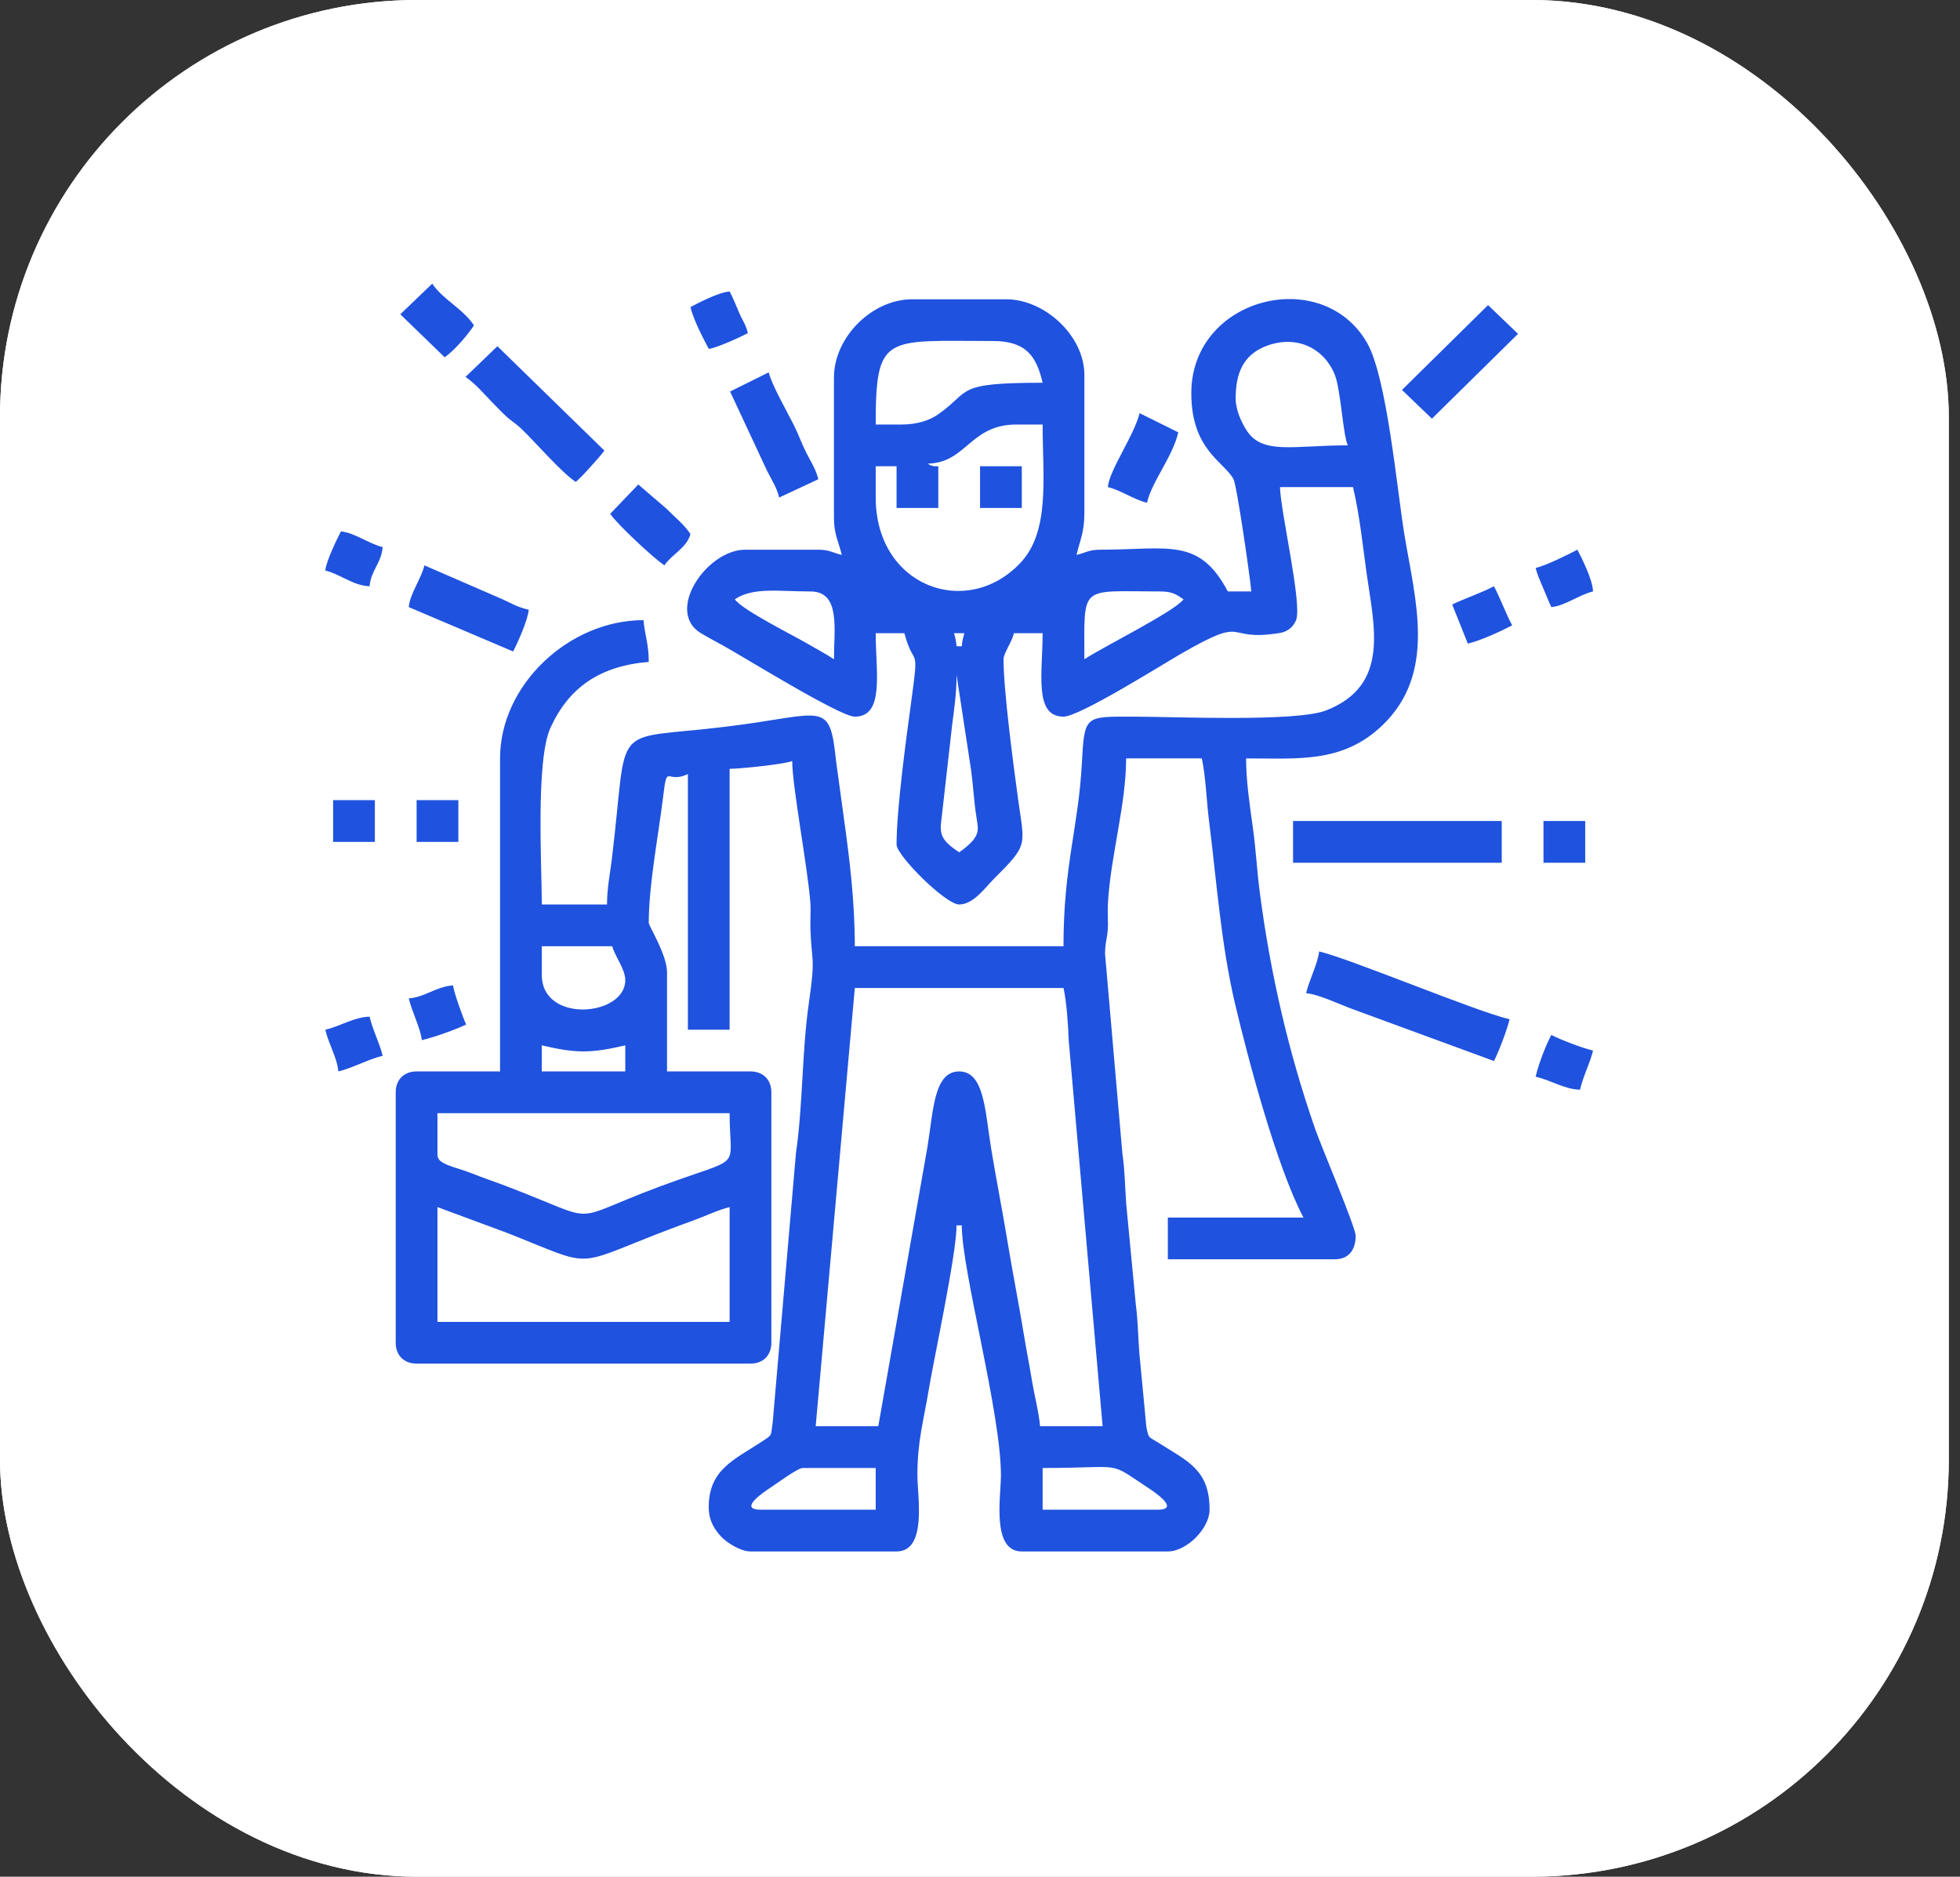 <?xml version="1.0" encoding="UTF-8"?> <svg xmlns="http://www.w3.org/2000/svg" width="47" height="45" viewBox="0 0 47 45" fill="none"><rect x="0" y="0" width="47" height="45" fill="#333333" stroke="none"/> <rect width="46.731" height="45" rx="10" fill="white"></rect> <rect width="46.731" height="45" rx="10" fill="white"></rect> <path fill-rule="evenodd" clip-rule="evenodd" d="M27.754 36.2H25.002V35.2C27.009 35.2 26.528 35.015 27.529 35.674C27.667 35.765 28.326 36.2 27.754 36.2ZM37.012 20.687H38.013V19.686H37.012V20.687ZM9.99 20.187H10.991V19.186H9.99V20.187ZM7.988 20.187H8.989V19.186H7.988V20.187ZM23.501 12.18H24.502V11.18H23.501V12.18ZM9.802 23.94C9.874 24.249 10.093 24.679 10.114 24.941C10.425 24.868 10.913 24.693 11.178 24.566C11.111 24.426 10.879 23.789 10.865 23.627C10.438 23.663 10.206 23.906 9.802 23.94ZM36.824 25.817C37.193 25.902 37.516 26.121 37.888 26.129C37.966 25.793 38.132 25.486 38.2 25.191C37.948 25.132 37.408 24.926 37.2 24.816C37.067 25.066 36.895 25.51 36.824 25.817ZM7.801 24.691C7.882 25.041 8.086 25.363 8.113 25.691C8.441 25.615 8.849 25.392 9.176 25.316C9.107 25.021 8.942 24.715 8.863 24.378C8.492 24.386 8.169 24.605 7.801 24.691ZM7.801 13.681C8.152 13.763 8.477 14.048 8.863 14.057C8.895 13.674 9.144 13.508 9.176 13.118C8.855 13.044 8.499 12.77 8.175 12.743C8.082 12.92 7.818 13.465 7.801 13.681ZM36.824 13.619C36.858 13.764 36.93 13.926 36.994 14.075C37.067 14.242 37.13 14.411 37.2 14.557C37.523 14.53 37.88 14.256 38.2 14.182C38.194 13.906 37.933 13.386 37.825 13.181C37.606 13.297 37.071 13.562 36.824 13.619ZM34.823 14.495L35.198 15.433C35.505 15.361 36.002 15.132 36.261 14.995C36.1 14.691 35.983 14.358 35.824 14.057C35.503 14.227 35.151 14.337 34.823 14.495ZM16.557 7.364C16.628 7.667 16.859 8.106 16.995 8.365C17.174 8.35 17.779 8.071 17.933 7.989C17.884 7.775 17.815 7.708 17.728 7.507C17.636 7.295 17.593 7.172 17.496 6.989C17.229 7.011 16.764 7.254 16.557 7.364ZM9.599 7.536L10.663 8.567C10.909 8.394 11.205 8.042 11.366 7.802C11.089 7.389 10.625 7.189 10.365 6.801L9.599 7.536ZM14.633 12.32C14.785 12.555 15.655 13.371 15.932 13.556C16.109 13.292 16.468 13.138 16.557 12.806C16.4 12.571 16.186 12.404 15.979 12.195L15.306 11.617L14.633 12.32ZM26.566 11.68C26.875 11.752 27.195 11.983 27.504 12.055C27.624 11.538 28.116 10.962 28.255 10.367L27.327 9.907C27.196 10.445 26.599 11.273 26.566 11.68ZM33.619 9.35L34.337 10.039L36.402 8.005L35.683 7.316L33.619 9.35ZM17.507 9.388L18.392 11.285C18.503 11.507 18.628 11.689 18.684 11.93L19.622 11.492C19.567 11.251 19.442 11.069 19.33 10.847C19.211 10.61 19.158 10.435 19.039 10.199C18.882 9.884 18.503 9.224 18.434 8.928L17.507 9.388ZM9.802 14.557L12.304 15.621C12.408 15.425 12.658 14.871 12.679 14.62C12.386 14.552 12.287 14.476 12.053 14.371L10.177 13.556C10.103 13.877 9.829 14.234 9.802 14.557ZM11.163 9.038C11.424 9.218 11.602 9.445 11.819 9.663C11.935 9.779 12.013 9.866 12.131 9.976C12.283 10.117 12.354 10.138 12.508 10.287C12.861 10.627 13.456 11.321 13.805 11.555C13.906 11.488 14.42 10.914 14.493 10.804L11.928 8.302L11.163 9.038ZM31.007 20.687H36.011V19.686H31.007V20.687ZM31.32 23.815C31.619 23.84 32.147 24.093 32.438 24.198L35.824 25.441C35.934 25.233 36.14 24.694 36.199 24.44C35.39 24.252 32.374 22.987 31.632 22.814C31.61 23.076 31.392 23.506 31.32 23.815ZM19.247 35.2H20.999V36.2H18.246C17.675 36.2 18.334 35.765 18.471 35.674C18.611 35.583 19.13 35.2 19.247 35.2ZM10.49 28.944L12.179 29.57C14.224 30.376 13.728 30.385 15.762 29.588C16.066 29.469 16.345 29.367 16.627 29.264C16.89 29.169 17.239 29.004 17.496 28.944V31.697H10.49V28.944ZM10.49 27.693V26.692H17.496C17.496 28.116 17.876 27.686 15.816 28.453C13.551 29.296 14.473 29.336 12.215 28.47C11.884 28.343 11.608 28.252 11.303 28.131C10.906 27.974 10.49 27.925 10.49 27.693ZM21.061 34.198H19.56L20.498 23.69H25.502C25.573 23.995 25.616 24.576 25.627 24.941L26.44 34.198H24.94C24.912 33.863 24.807 33.471 24.751 33.136C24.688 32.747 24.62 32.412 24.555 32.018C24.434 31.28 24.29 30.558 24.162 29.784C24.035 29.013 23.887 28.268 23.769 27.55C23.62 26.646 23.608 25.691 23 25.691C22.392 25.691 22.382 26.634 22.241 27.496L21.061 34.198ZM12.992 25.066C13.82 25.259 14.166 25.259 14.994 25.066V25.691H12.992V25.066ZM12.992 23.377V22.689H14.681C14.745 22.931 14.994 23.237 14.994 23.502C14.994 24.374 12.992 24.548 12.992 23.377ZM22.938 16.184L23.286 18.463C23.342 18.872 23.351 19.189 23.414 19.589C23.454 19.842 23.48 19.936 23.363 20.11C23.289 20.22 23.103 20.369 23 20.437C22.581 20.156 22.523 20.017 22.576 19.644L22.831 17.39C22.877 17.03 22.938 16.63 22.938 16.184ZM22.875 15.183H23.125C23.092 15.325 23.077 15.327 23.063 15.496H22.938C22.93 15.401 22.904 15.246 22.875 15.183ZM26.003 15.808C26.003 13.993 25.87 14.182 27.817 14.182C28.116 14.182 28.205 14.253 28.38 14.37C28.195 14.646 26.423 15.527 26.003 15.808ZM17.621 14.37C18.063 14.074 18.66 14.182 19.435 14.182C20.161 14.182 19.998 15.082 19.998 15.808C19.812 15.684 19.621 15.585 19.408 15.46C19.053 15.249 17.792 14.625 17.621 14.37ZM22.25 11.117C23.179 11.096 23.26 10.179 24.376 10.179H25.002C25.002 11.454 25.189 12.749 24.456 13.511C23.166 14.854 20.999 14.055 20.999 11.93V11.18H21.499V12.18H22.5V11.18C22.465 11.18 22.398 11.181 22.379 11.175C22.269 11.144 22.309 11.155 22.25 11.117ZM29.631 9.553C29.631 8.993 29.784 8.513 30.373 8.293C31.106 8.02 31.761 8.361 32.009 8.989C32.151 9.348 32.205 10.438 32.32 10.679C30.993 10.679 30.261 10.915 29.882 10.303C29.772 10.127 29.631 9.835 29.631 9.553ZM21.624 10.179H20.999C20.999 7.985 21.23 8.177 23.813 8.177C24.607 8.177 24.854 8.544 25.002 9.178C22.874 9.178 23.303 9.368 22.503 9.931C22.289 10.082 21.991 10.179 21.624 10.179ZM19.998 9.053V12.431C19.998 12.812 20.115 13.003 20.186 13.306C19.962 13.254 19.892 13.181 19.622 13.181H17.871C16.944 13.181 15.942 14.663 16.808 15.183C16.97 15.28 17.148 15.375 17.329 15.474C17.825 15.745 20.137 17.184 20.498 17.184C21.217 17.184 20.999 16.116 20.999 15.183H21.687C21.926 16.077 22.05 15.37 21.848 16.845C21.728 17.718 21.499 19.417 21.499 20.25C21.499 20.515 22.676 21.688 23 21.688C23.343 21.688 23.628 21.279 23.829 21.078C24.669 20.238 24.57 20.301 24.412 19.151C24.303 18.354 24.064 16.561 24.064 15.808C24.064 15.666 24.263 15.401 24.314 15.183H25.002C25.002 16.116 24.784 17.184 25.502 17.184C25.886 17.184 27.854 15.945 28.314 15.68C29.988 14.716 29.298 15.402 30.689 15.178C30.876 15.148 31.008 15.037 31.078 14.874C31.235 14.505 30.707 12.274 30.694 11.68H32.445C32.606 12.368 32.675 13.058 32.769 13.734C32.947 15.016 33.343 16.435 31.796 17.036C31.078 17.315 28.161 17.185 27.191 17.184C26.006 17.184 26.006 17.14 25.942 18.312C25.858 19.856 25.502 20.747 25.502 22.689H20.498C20.498 21.622 20.374 20.604 20.238 19.634L20.05 18.259C19.892 16.756 19.781 17.134 17.422 17.423C14.558 17.774 15.087 17.209 14.67 20.614C14.629 20.942 14.556 21.302 14.556 21.688H12.992C12.992 20.759 12.844 18.236 13.199 17.454C13.638 16.487 14.381 15.969 15.557 15.871C15.557 15.431 15.461 15.229 15.431 14.87C13.649 14.87 11.991 16.418 11.991 18.185V25.691H9.99C9.687 25.691 9.489 25.889 9.489 26.192V32.197C9.489 32.499 9.687 32.697 9.99 32.697H17.996C18.299 32.697 18.497 32.499 18.497 32.197V26.192C18.497 25.889 18.299 25.691 17.996 25.691H15.995V23.315C15.995 22.888 15.557 22.207 15.557 22.126C15.557 21.21 15.79 20.028 15.903 19.094C16.002 18.276 15.979 18.808 16.495 18.561V24.691H17.496V18.435C17.763 18.435 18.851 18.318 18.997 18.248C18.997 18.848 19.359 20.745 19.431 21.629C19.448 21.829 19.427 22.052 19.433 22.253C19.457 23.086 19.563 22.899 19.399 24.029C19.226 25.221 19.259 26.459 19.086 27.657L18.529 34.106C18.477 34.447 18.532 34.392 18.289 34.554C17.629 34.994 16.995 35.222 16.995 36.138C16.995 36.455 17.127 36.667 17.29 36.843C17.421 36.985 17.754 37.201 17.996 37.201H21.499C22.235 37.201 22.001 35.895 21.999 35.387C21.996 34.565 22.149 34.059 22.268 33.341C22.391 32.59 22.938 30.072 22.938 29.382H23.063C23.063 30.483 24.007 33.883 24.002 35.387C23.999 35.904 23.774 37.201 24.502 37.201H28.004C28.455 37.201 29.005 36.65 29.005 36.2C29.005 35.233 28.478 35.041 27.751 34.577C27.54 34.443 27.547 34.503 27.489 34.214L27.321 32.442C27.29 32.046 27.288 31.675 27.236 31.276L27.007 28.878C26.975 28.449 26.976 28.079 26.914 27.657L26.499 22.876C26.502 22.577 26.543 22.545 26.562 22.311C26.579 22.11 26.555 21.889 26.566 21.688C26.626 20.537 27.004 19.303 27.004 18.185H28.818C28.909 18.578 28.937 19.241 28.987 19.642C29.176 21.134 29.277 22.631 29.618 24.078C29.929 25.395 30.614 27.978 31.257 29.195H28.004V30.195H32.008C32.356 30.195 32.508 29.955 32.508 29.632C32.508 29.429 31.686 27.494 31.545 27.092C30.906 25.264 30.469 23.376 30.212 21.42C30.139 20.868 30.12 20.4 30.042 19.838C29.963 19.268 29.881 18.721 29.881 18.185C31.142 18.185 32.201 18.303 33.151 17.39C34.459 16.135 33.935 14.385 33.678 12.824C33.499 11.738 33.259 9.05 32.78 8.218C31.703 6.346 28.567 7.127 28.567 9.428C28.567 10.781 29.342 11.065 29.577 11.484C29.659 11.63 29.979 13.857 30.006 14.182H29.443C28.752 12.875 28.017 13.181 26.378 13.181C26.109 13.181 26.039 13.254 25.815 13.306C25.896 12.958 26.003 12.76 26.003 12.305V8.99C26.003 8.054 25.056 7.176 24.126 7.176H21.874C20.909 7.176 19.998 8.087 19.998 9.053Z" fill="#1F52DE"></path> </svg> 